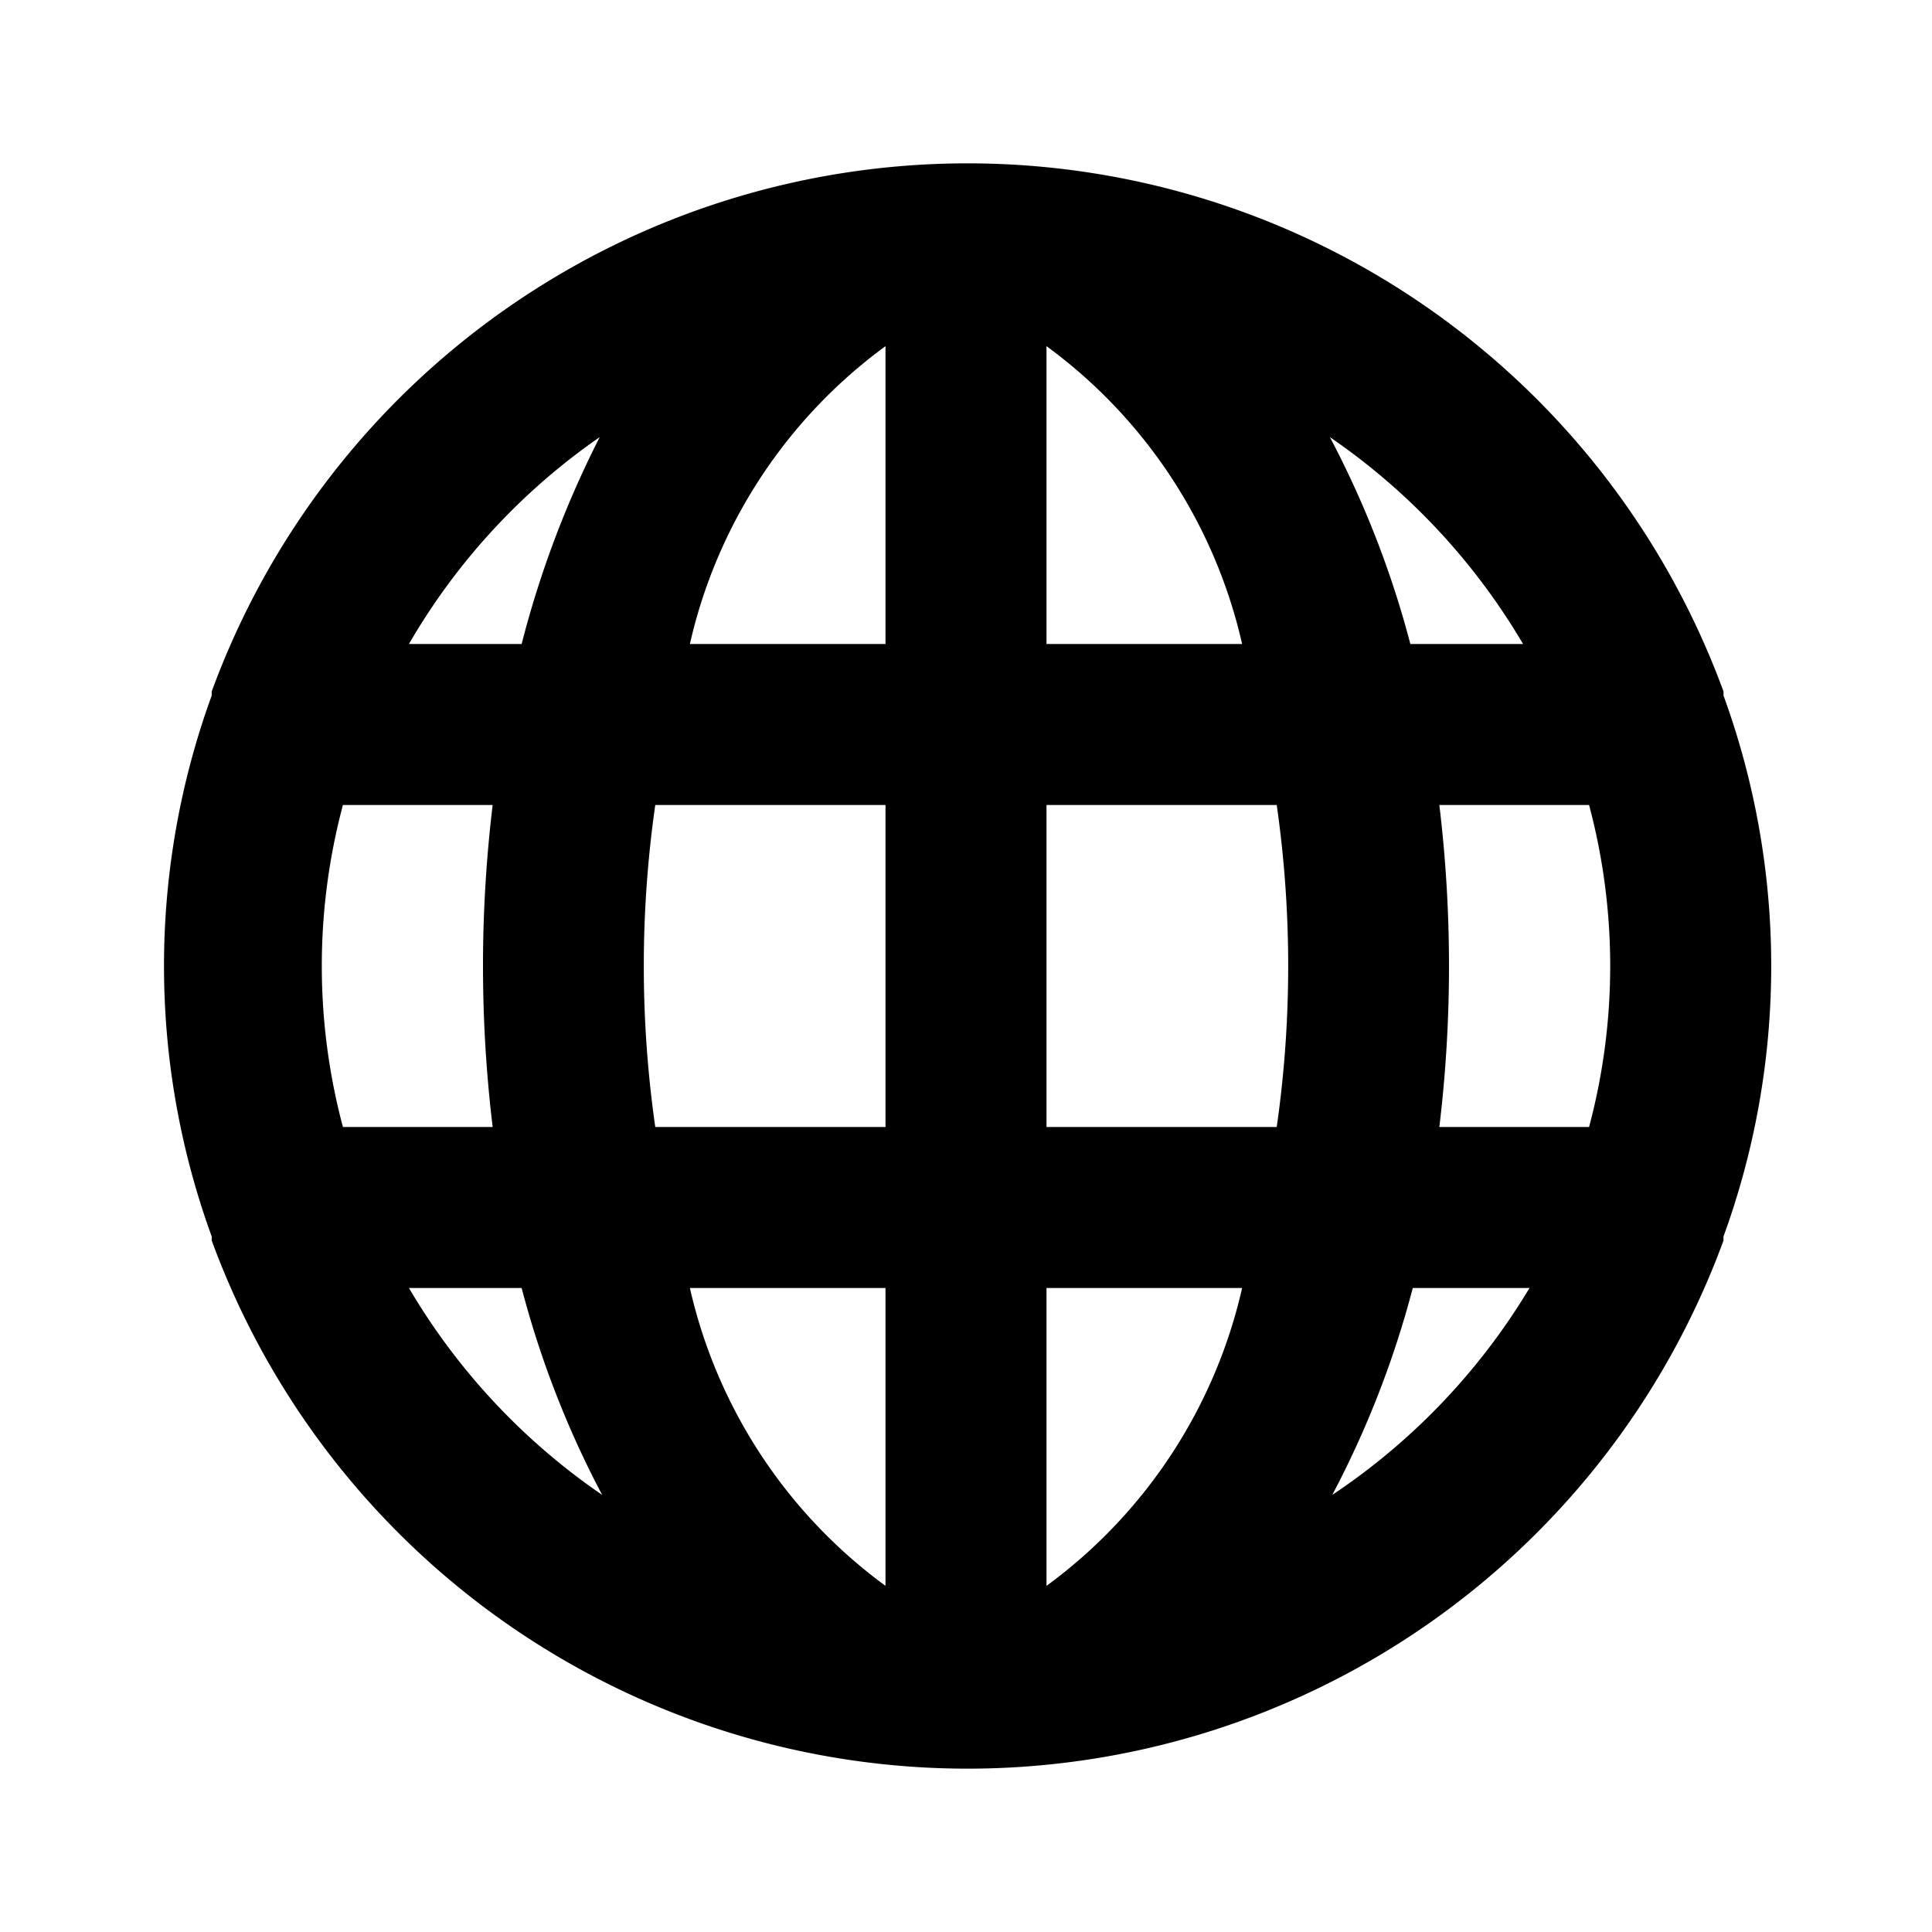 <svg xmlns="http://www.w3.org/2000/svg" width="24" height="24" viewBox="0 0 24 24"><path d="M21.41 8.64v-.05a10 10 0 0 0-18.78 0v.05a9.82 9.82 0 0 0 0 6.72v.05a10 10 0 0 0 18.78 0v-.05a9.82 9.82 0 0 0 0-6.72zM4.26 14a7.75 7.75 0 0 1 0-4h1.86a16.73 16.73 0 0 0 0 4zm.82 2h1.4a12 12 0 0 0 1 2.57A8.08 8.08 0 0 1 5.08 16zm1.4-8h-1.4a8 8 0 0 1 2.37-2.57A12.46 12.46 0 0 0 6.48 8zM11 19.7A6.32 6.32 0 0 1 8.57 16H11zm0-5.7H8.14a14.11 14.11 0 0 1 0-4H11zm0-6H8.57A6.32 6.32 0 0 1 11 4.3zm7.92 0h-1.4a12 12 0 0 0-1-2.57A8.08 8.08 0 0 1 18.92 8zM13 4.3A6.32 6.32 0 0 1 15.43 8H13zm0 15.4V16h2.43A6.32 6.32 0 0 1 13 19.7zm2.86-5.7H13v-4h2.86a14.11 14.11 0 0 1 0 4zm.69 4.57a12 12 0 0 0 1-2.57H19a8.08 8.08 0 0 1-2.45 2.57zM19.74 14h-1.86a16.73 16.73 0 0 0 0-4h1.86a7.75 7.75 0 0 1 0 4z" fill="hsl(217, 71%, 53%)"/></svg>
